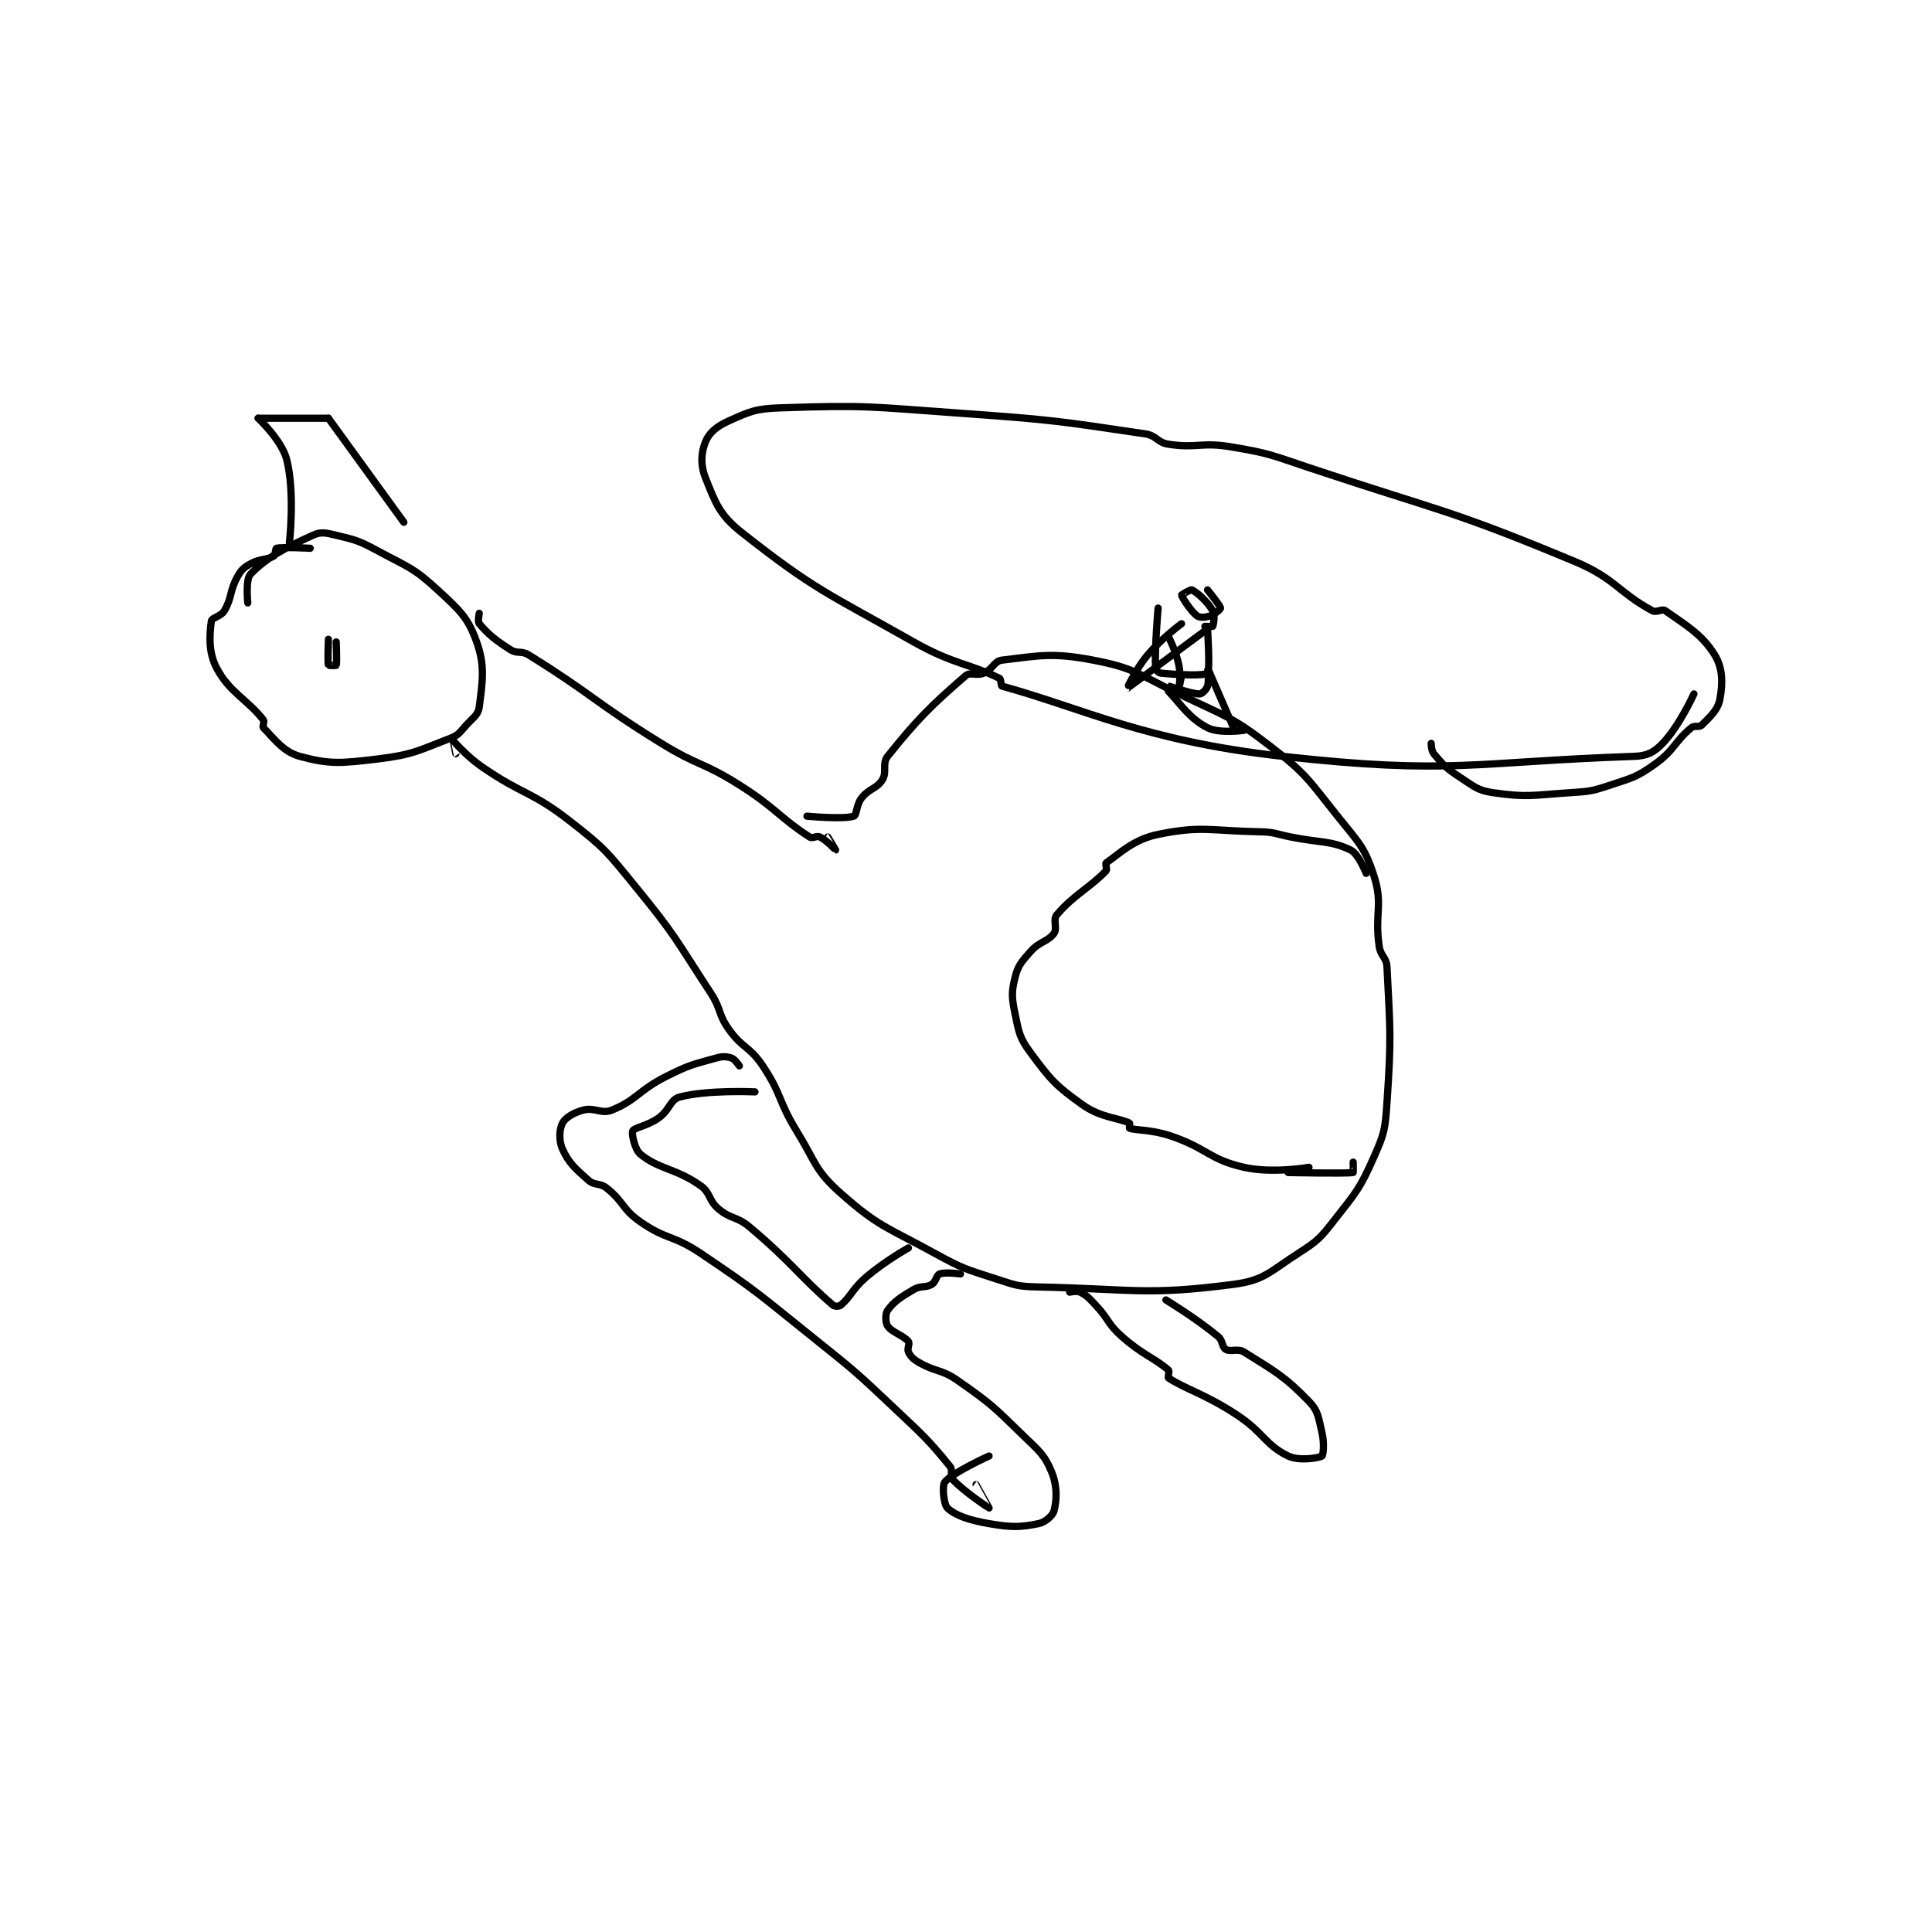 <?xml version="1.0" encoding="utf-8"?>
<!DOCTYPE svg PUBLIC "-//W3C//DTD SVG 1.1//EN" "http://www.w3.org/Graphics/SVG/1.1/DTD/svg11.dtd">
<svg viewBox="0 0 800 800" preserveAspectRatio="xMinYMin meet" xmlns="http://www.w3.org/2000/svg" version="1.1">
<g fill="none" stroke="black" stroke-linecap="round" stroke-linejoin="round" stroke-width="2.784">
<g transform="translate(87.52,168.873) scale(1.077) translate(-48,-40.667)">
<path id="0" d="M78 92.667 C78 92.667 80.216 73.531 77 60.667 C75.13 53.188 66 44.667 66 44.667 "/>
<path id="1" d="M66 44.667 L93 44.667 "/>
<path id="2" d="M93 44.667 L122 84.667 "/>
<path id="3" d="M62 115.667 C62 115.667 61.077 106.667 63 104.667 C69.123 98.299 76.097 94.623 87 89.667 C90.184 88.219 92.012 88.71 96 89.667 C103.728 91.522 104.723 91.748 112 95.667 C123.76 101.999 125.633 102.04 135 110.667 C143.503 118.498 146.677 121.32 150 130.667 C153.326 140.021 152.226 145.859 151 155.667 C150.624 158.673 148.792 159.621 146 162.667 C143.469 165.427 143.163 166.457 140 167.667 C127.585 172.414 125.596 174.026 112 175.667 C97.975 177.359 93.494 177.801 82 174.667 C75.546 172.906 72.09 167.756 68 163.667 C67.509 163.176 68.553 161.373 68 160.667 C61.715 152.636 54.989 150.146 50 140.667 C46.775 134.539 47.301 127.79 48 122.667 C48.184 121.314 51.683 120.905 53 118.667 C56.024 113.526 54.933 111.187 58 105.667 C59.512 102.946 60.343 102.185 63 100.667 C66.623 98.596 69.459 99.191 72 97.667 C72.659 97.271 72.66 94.74 73 94.667 C75.692 94.09 86 94.667 86 94.667 "/>
<path id="4" d="M96 130.667 C96 130.667 96.338 138.654 96 139.667 C95.963 139.779 93.031 139.77 93 139.667 C92.656 138.52 93 129.667 93 129.667 "/>
<path id="5" d="M151 119.667 C151 119.667 150.335 122.891 151 123.667 C154.371 127.599 157.001 129.878 163 133.667 C165.706 135.376 167.165 133.907 170 135.667 C194.802 151.061 195.062 153.656 221 169.667 C235.368 178.536 236.821 176.711 251 185.667 C265.012 194.516 266.544 198.275 278 205.667 C279.148 206.408 280.749 205.041 282 205.667 C284.658 206.995 287.998 210.667 288 210.667 C288.001 210.667 285 205.667 285 205.667 "/>
<path id="6" d="M277 197.667 C277 197.667 291.065 198.978 295 197.667 C296.166 197.278 295.945 193.282 298 190.667 C300.918 186.953 303.801 187.185 306 183.667 C307.878 180.661 305.782 177.439 308 174.667 C319.507 160.283 324.982 154.925 338 143.667 C339.802 142.108 342.204 143.865 345 142.667 C348.441 141.192 348.921 138.033 352 137.667 C366.191 135.977 371.272 134.66 387 137.667 C402.947 140.715 404.256 143.026 420 150.667 C437.906 159.356 439.816 158.968 455 170.667 C469.097 181.529 469.62 183.442 481 197.667 C489.142 207.844 491.437 209.533 495 220.667 C498.584 231.865 495.166 234.83 497 247.667 C497.567 251.632 499.81 251.857 500 255.667 C501.216 279.977 501.725 282.487 500 307.667 C499.292 318.001 499.087 319.471 495 328.667 C489.603 340.81 488.383 341.972 480 352.667 C474.38 359.837 473.563 360.819 466 365.667 C454.929 372.763 452.876 376.123 441 377.667 C407.407 382.034 402.737 379.474 366 378.667 C358.128 378.494 357.51 378.107 350 375.667 C337.945 371.749 337.154 371.802 326 365.667 C307.604 355.549 304.645 355.654 290 342.667 C280.059 333.851 280.59 331.064 273 318.667 C265.73 306.792 267.493 304.906 260 293.667 C254.956 286.1 252.287 287.069 247 279.667 C242.686 273.627 244.208 272.096 240 265.667 C226.415 244.912 226.634 243.775 211 224.667 C200.021 211.248 199.467 210.166 186 199.667 C170.753 187.779 168.156 189.797 152 178.667 C146.037 174.559 141.061 168.697 141 168.667 C140.987 168.66 142 173.667 142 173.667 "/>
<path id="7" d="M251 293.667 C251 293.667 249.311 291.104 248 290.667 C246.033 290.011 244.613 289.935 242 290.667 C232.872 293.223 231.819 293.257 223 297.667 C212.221 303.056 211.654 306.745 202 310.667 C197.959 312.308 195.392 309.511 191 310.667 C187.281 311.645 184.126 313.556 183 315.667 C181.785 317.945 181.528 322.428 183 325.667 C185.436 331.026 187.826 333.101 193 337.667 C195.425 339.806 197.335 338.535 200 340.667 C206.633 345.973 205.907 348.741 213 353.667 C223.089 360.673 225.439 358.573 236 365.667 C258.498 380.777 258.594 381.542 280 398.667 C295.994 411.462 296.115 411.641 311 425.667 C322.005 436.037 323.853 437.668 332 447.667 C333.211 449.153 331.853 451.443 333 452.667 C337.661 457.639 346.988 463.664 347 463.667 C347.005 463.668 342 454.667 342 454.667 "/>
<path id="8" d="M257 303.667 C257 303.667 238.588 302.805 228 305.667 C224.358 306.651 224.298 310.562 220 313.667 C215.754 316.733 210.651 317.364 210 318.667 C209.511 319.644 210.704 325.812 213 327.667 C220.31 333.571 226.396 332.944 236 339.667 C240.068 342.514 239.036 345.329 243 348.667 C247.865 352.764 249.893 351.372 255 355.667 C271.341 369.408 274.56 375.004 287 385.667 C287.647 386.221 289.389 386.184 290 385.667 C293.935 382.337 294.522 379.302 300 374.667 C307.18 368.591 316 363.667 316 363.667 "/>
<path id="9" d="M336 373.667 C336 373.667 330.261 372.844 328 373.667 C326.741 374.125 326.602 376.705 325 377.667 C322.567 379.126 320.806 378.016 318 379.667 C312.953 382.636 310.363 384.358 308 387.667 C307.064 388.978 307.114 392.337 308 393.667 C309.674 396.177 314.064 397.247 316 399.667 C316.624 400.447 315.417 402.501 316 403.667 C316.874 405.415 317.775 406.379 320 407.667 C326.712 411.552 328.548 410.15 335 414.667 C347.871 423.677 348.572 424.556 360 435.667 C366.193 441.688 368.269 443.067 371 449.667 C373.269 455.15 373.094 460.293 372 464.667 C371.518 466.594 368.631 469.141 366 469.667 C358.86 471.095 355.651 471.15 347 469.667 C339.247 468.338 333.986 466.477 331 463.667 C329.564 462.315 328.871 455.078 330 453.667 C332.897 450.046 347 443.667 347 443.667 "/>
<path id="10" d="M415 383.667 C415 383.667 426.415 390.575 435 397.667 C436.939 399.269 436.534 401.787 438 402.667 C439.857 403.781 442.594 402.163 445 403.667 C456.637 410.94 460.618 412.972 470 422.667 C473.658 426.446 473.626 428.896 475 434.667 C475.938 438.604 475.526 443.302 475 443.667 C473.901 444.427 466.173 445.69 462 443.667 C453.09 439.347 452.503 434.517 442 427.667 C429.876 419.76 422.689 418.04 416 413.667 C415.627 413.423 416.468 411.083 416 410.667 C410.812 406.055 405.982 404.793 398 397.667 C392.416 392.681 393.256 391.251 388 385.667 C385.387 382.89 384.658 381.995 382 380.667 C380.749 380.041 378 380.667 378 380.667 "/>
<path id="11" d="M470 332.667 C470 332.667 455.949 335.146 445 332.667 C431.548 329.621 431.032 325.45 417 320.667 C409.557 318.129 403.705 318.512 401 317.667 C400.9 317.635 401.186 315.76 401 315.667 C397.009 313.671 390 313.641 383 308.667 C372.575 301.26 370.682 299.008 363 288.667 C358.712 282.894 358.498 280.907 357 273.667 C355.709 267.425 355.579 265.349 357 259.667 C358.167 254.999 359.458 253.681 363 249.667 C366.461 245.745 369.653 245.953 372 242.667 C373.348 240.779 371.499 237.468 373 235.667 C379.291 228.117 385.922 225.065 392 218.667 C392.52 218.119 391.613 215.938 392 215.667 C397.103 212.094 402.483 206.602 412 204.667 C428.779 201.254 431.869 203.292 451 203.667 C456.909 203.782 457.046 204.476 463 205.667 C474.525 207.972 478.389 206.992 486 210.667 C489.098 212.162 492 219.667 492 219.667 "/>
<path id="12" d="M462 334.667 C462 334.667 483.953 335.154 487 334.667 C487.078 334.654 487 330.667 487 330.667 "/>
<path id="13" d="M445 164.667 C445 164.667 435.525 166.007 431 163.667 C424.068 160.081 420.954 154.951 416 149.667 C415.647 149.29 415.988 147.666 416 147.667 C416.873 147.739 424.56 150.667 428 150.667 C428.86 150.667 430.609 148.97 431 147.667 C431.702 145.327 430.997 140.662 431 140.667 C431.011 140.685 441 163.667 441 163.667 "/>
<path id="14" d="M618 150.667 C618 150.667 612.42 162.968 606 169.667 C602.729 173.08 600.09 174.492 595 174.667 C533.487 176.773 524.701 181.856 460 174.667 C406.801 168.756 383.681 156.386 352 147.667 C351.499 147.529 351.69 145.012 351 144.667 C339.956 139.145 333.289 139.315 318 130.667 C284.463 111.696 280.023 110.735 252 88.667 C243.363 81.865 241.848 77.287 238 67.667 C235.975 62.603 236.301 57.819 238 53.667 C239.417 50.202 242.339 47.756 247 45.667 C255.236 41.974 257.3 40.997 267 40.667 C299.669 39.553 301.213 40.253 335 42.667 C370.983 45.237 372.854 45.608 407 50.667 C411.476 51.33 411.628 54.004 416 54.667 C426.992 56.332 428.522 53.754 440 55.667 C454.882 58.147 455.346 58.782 470 63.667 C521.141 80.714 523.405 79.419 572 99.667 C587.748 106.228 588.753 111.476 602 118.667 C603.643 119.559 605.732 117.769 607 118.667 C614.87 124.241 621.086 127.71 626 135.667 C629.119 140.716 629.135 146.536 628 152.667 C627.229 156.832 624.273 159.394 621 162.667 C620.038 163.629 618.23 162.642 617 163.667 C610.467 169.111 610.496 172.347 603 177.667 C595.898 182.707 594.567 182.811 586 185.667 C578.594 188.135 577.927 188.138 570 188.667 C555.81 189.613 553.932 190.514 541 188.667 C534.821 187.784 533.67 186.365 528 182.667 C522.679 179.197 521.601 177.923 518 173.667 C517 172.485 517 169.667 517 169.667 "/>
<path id="15" d="M431 110.667 C431 110.667 435.903 116.695 436 117.667 C436.034 118.004 433.822 120.059 432 120.667 C430.178 121.274 428.046 121.428 427 120.667 C424.526 118.868 421.149 113.412 421 112.667 C420.981 112.569 424.48 110.407 425 110.667 C427.079 111.706 431.027 115.214 433 118.667 C433.942 120.314 433.3 124.067 433 124.667 C432.925 124.817 430 124.667 430 124.667 "/>
<path id="16" d="M416 128.667 C416 128.667 418.933 134.33 420 139.667 C420.814 143.737 420 148.666 420 148.667 C420 148.667 421 143.667 421 143.667 "/>
<path id="17" d="M421 123.667 C421 123.667 413.436 129.195 408 135.667 C403.323 141.234 399.993 148.67 400 148.667 C400.022 148.657 431 125.667 431 125.667 "/>
<path id="18" d="M431 125.667 C431 125.667 432.061 141.665 431 142.667 C429.811 143.79 419.492 143.316 413 142.667 C412.207 142.587 411.029 141.396 411 140.667 C410.678 132.62 412 117.667 412 117.667 "/>
</g>
</g>
</svg>
